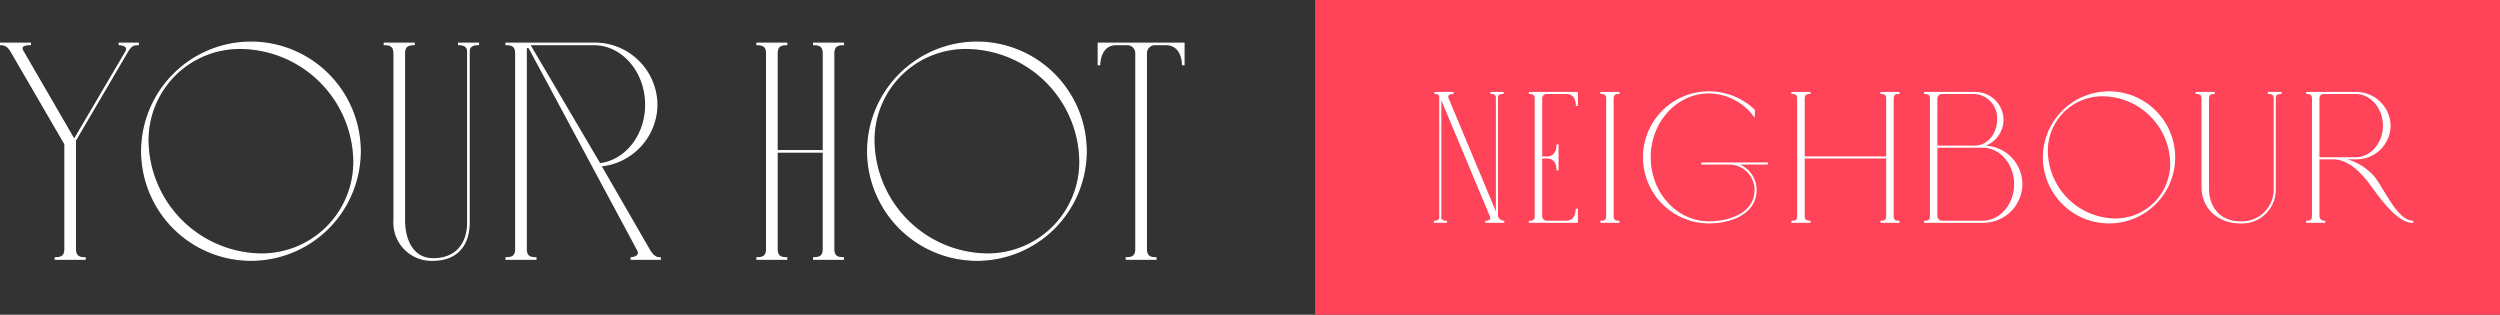 <svg xmlns="http://www.w3.org/2000/svg" viewBox="0 0 405.1 51"><rect x="0" y="0" width="405.1" height="51" fill="#333333" stroke="none"/><path fill="#ffffff" stroke="#ffffff" stroke-width=".2" d="M19.326 7.225c.175 0 1.688.112 1.063 1.175l-8.363 14.225L3.713 8.287c-.388-.675-.075-1.062 1.213-1.062V7H.101v.225c.788 0 1.238.338 1.738 1.175l8.687 14.95v16.975c0 1.175-.562 1.45-1.575 1.45V42h4.837v-.225c-1.012 0-1.575-.275-1.575-1.45V22.75l8.35-14.238c.662-1.125 1-1.287 1.837-1.287V7h-3.074zm21.4 34.938a17.685 17.685 0 0017.637-17.688 17.7 17.7 0 00-17.75-17.638 17.717 17.717 0 00-17.65 17.638 17.711 17.711 0 0017.763 17.688zm1.45-1a18.587 18.587 0 01-18.2-18.038A14.87 14.87 0 0139.151 7.837a18.557 18.557 0 0118.2 18.15 14.941 14.941 0 01-15.175 15.175zM65.538 8.675c0-1.175.563-1.45 1.575-1.45V7h-4.838v.225c1.013 0 1.575.275 1.575 1.45v27.05a6.083 6.083 0 006.338 6.438c3.7 0 5.825-2.288 5.825-6.1V8.337c0-1.112 1.113-1.112 1.513-1.112V7h-3.2v.225c.338 0 1.463 0 1.463 1.112v27.725c0 3.525-1.963 5.875-5.6 5.875-3.3 0-4.65-3.075-4.65-6.213zM86.838 42v-.225c-1.013 0-1.575-.275-1.575-1.45v-32.4a.251.251 0 01.25-.25.3.3 0 01.275.162l17.55 32.7c.563 1.075-.9 1.238-1.062 1.238V42h4.712v-.225c-.425 0-1 0-1.737-1.238l-7.888-13.662a10.055 10.055 0 009.075-9.913A10.074 10.074 0 0096.238 7H82.001v.225c1.012 0 1.575.275 1.575 1.45v31.65c0 1.175-.562 1.45-1.575 1.45V42zM85.95 7.45c-.075-.15.037-.225.113-.225h10.175c4.65 0 8.4 4.425 8.4 9.738 0 4.987-3.25 9.075-7.45 9.575zM136.663 42v-.225c-1 0-1.562-.275-1.562-1.45V8.675c0-1.175.563-1.45 1.563-1.45V7h-4.812v.225c1 0 1.563.275 1.563 1.45v15.737h-7.5V8.675c0-1.175.563-1.45 1.563-1.45V7h-4.815v.225c1 0 1.563.275 1.563 1.45v31.65c0 1.175-.562 1.45-1.562 1.45V42h4.813v-.225c-1 0-1.562-.275-1.562-1.45V24.637h7.498v15.688c0 1.175-.562 1.45-1.562 1.45V42zm21.7.163A17.685 17.685 0 00176 24.475a17.7 17.7 0 00-17.75-17.638 17.717 17.717 0 00-17.65 17.638 17.711 17.711 0 0017.763 17.688zm1.45-1a18.587 18.587 0 01-18.2-18.038 14.87 14.87 0 0115.175-15.288 18.557 18.557 0 0118.2 18.15 14.941 14.941 0 01-15.175 15.175zm27.5.837v-.225c-1 0-1.562-.275-1.562-1.45V8.675a1.4 1.4 0 011.512-1.45h1.675c1.825 0 2.625 1.525 2.688 3.25h.225V7h-13.888v3.475h.225c.063-1.725.863-3.25 2.688-3.25h1.675a1.4 1.4 0 011.512 1.45v31.65c0 1.175-.562 1.45-1.562 1.45V42z"/><path fill="#ff445a" d="M213.101 0h192v51h-192z"/><path fill="#fff" stroke="#fff" stroke-width=".2" d="M241.518 35.025c.285.683-.345.84-.75.84V36h2.887v-.135c-.1 0-.585.038-1.028-.773V15.8c0-.667.668-.667.908-.667V15h-1.92v.135c.2 0 .877 0 .877.667v18.953l-7.852-18.78c-.285-.682.382-.84.788-.84V15h-2.9v.135a.8.8 0 01.787.4V35.16c0 .705-.675.705-.877.705V36h1.92v-.135c-.24 0-.908 0-.908-.705V15.742zM255.58 36v-2.085h-.135c-.09 1.043-.48 1.95-1.613 1.95h-3.157a.836.836 0 01-.878-.84v-9.443h.903c1.043 0 1.613.773 1.613 1.92h.135V23.5h-.135c0 1.148-.57 1.95-1.613 1.95h-.9V16a.819.819 0 01.878-.87h3.157c1.05 0 1.613.78 1.613 1.95h.135V15h-7.743v.135c.638 0 .945.165.945.87V35c0 .7-.307.87-.945.87V36zm6.735 0v-.135c-.6 0-.937-.165-.937-.87V16c0-.7.338-.87.938-.87V15h-2.888v.135c.6 0 .938.165.938.87V35c0 .7-.338.87-.937.87V36zm14.6.1c3.638 0 7.628-1.538 7.628-5.34a4.408 4.408 0 00-3.158-4.2h4.975v-.135h-10.583v.135h4.6a4.233 4.233 0 014.035 4.2c0 3.84-4.17 5.205-7.493 5.205-5.272 0-9.54-4.71-9.54-10.493 0-5.745 4.267-10.433 9.54-10.433a9.275 9.275 0 017.326 3.761v-.975a10.652 10.652 0 00-7.328-2.925 10.572 10.572 0 00-10.582 10.57 10.6 10.6 0 0010.582 10.63zm30.775-.1v-.135c-.6 0-.937-.165-.937-.87V16c0-.7.337-.87.938-.87V15H304.8v.135c.6 0 .938.165.938.87v9.443H292.33V16c0-.7.338-.87.938-.87V15h-2.888v.135c.6 0 .938.165.938.87V35c0 .7-.337.87-.937.87V36h2.888v-.135c-.6 0-.937-.165-.937-.87v-9.413h13.408V35c0 .7-.337.87-.937.87V36zm13.635 0a6.222 6.222 0 006.285-6.15 6.185 6.185 0 00-6.487-6.15 4.449 4.449 0 003.427-4.3 4.46 4.46 0 00-4.5-4.4h-8.167v.135c.607 0 .945.165.945.87V35c0 .7-.338.87-.945.87V36zm-6.585-.135a.847.847 0 01-.907-.84v-11.19h7.425c2.888 0 5.213 2.693 5.213 6.015 0 3.293-2.325 6.015-5.213 6.015zM313.833 16a.836.836 0 01.877-.87h5.3a4.006 4.006 0 013.7 4.267c0 2.347-1.643 4.3-3.7 4.3h-6.18zm27.952 20.1a10.611 10.611 0 0010.583-10.613 10.619 10.619 0 00-10.65-10.587 10.63 10.63 0 00-10.59 10.583A10.627 10.627 0 00341.785 36.1zm.87-.6a11.158 11.158 0 01-10.92-10.883 8.912 8.912 0 019.1-9.112 11.134 11.134 0 0110.92 10.89 8.965 8.965 0 01-9.1 9.105zm26.01-19.523c0-.7.33-.84.938-.84V15h-2.018v.135c.607 0 .945.135.945.84V30.8a5.258 5.258 0 01-5.512 5.167c-3.09 0-5.175-2.078-5.175-5.505V16c0-.7.337-.87.945-.87V15h-2.9v.135c.607 0 .945.165.945.87v14.25c-.003 3.525 2.66 5.845 6.185 5.845a5.36 5.36 0 005.647-5.3zM376.69 36v-.135a.843.843 0 01-.945-.84v-9.308h2.355c2.415 0 4.6 2.152 6.18 4.365 1.52 2.085 4.298 5.956 6.653 5.918v-.135c-2.61-.105-4.7-5.318-6.33-7.268a9.061 9.061 0 00-5.13-2.88h2.288a5.419 5.419 0 005.512-5.34A5.47 5.47 0 00381.76 15h-7.973v.135c.607 0 .945.165.945.87V35c0 .7-.338.87-.945.87V36zm-.945-20.025a.767.767 0 01.705-.84h5.28c2.482 0 4.5 2.385 4.5 5.242 0 2.888-2.085 5.205-4.5 5.205h-5.985z"/></svg>